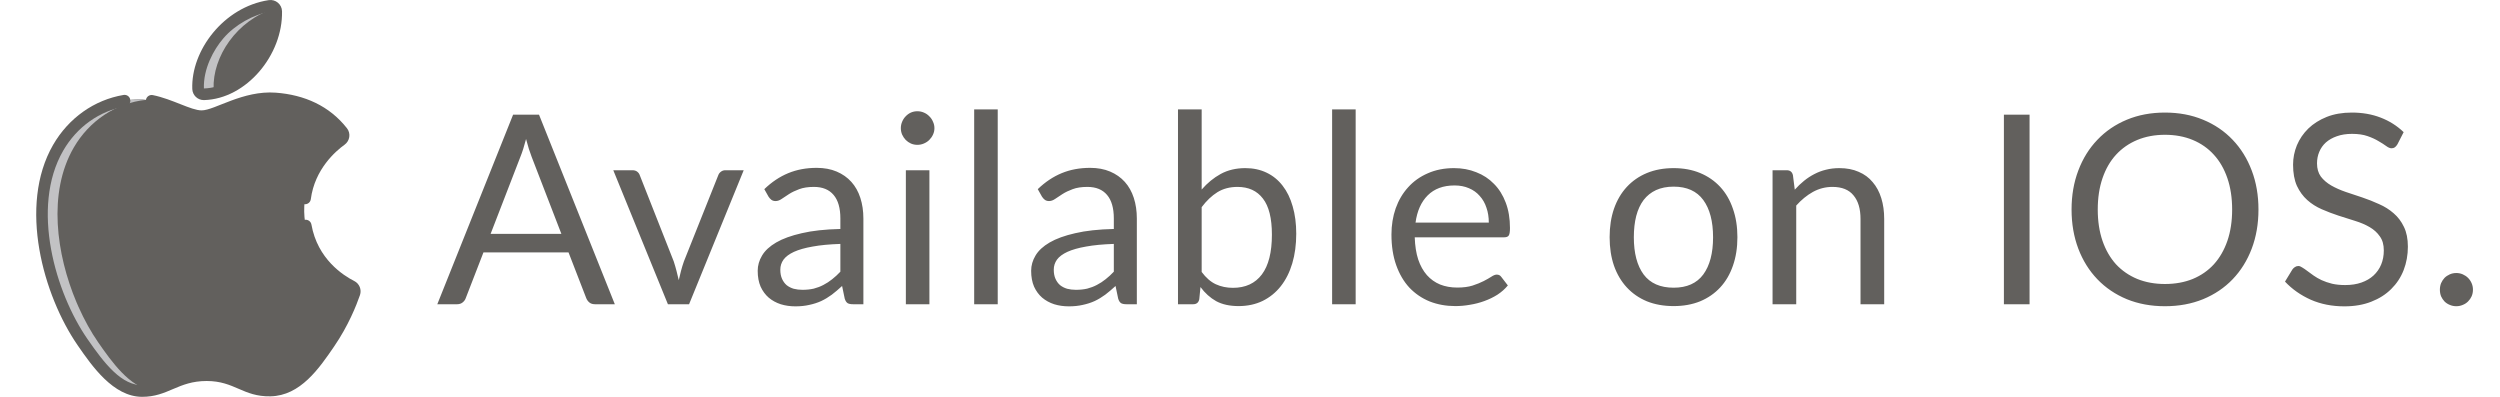<svg width="189" height="30" viewBox="0 0 189 30" fill="none" xmlns="http://www.w3.org/2000/svg">
<path d="M42.44 17.68L40.19 11.85C40.123 11.677 40.053 11.477 39.98 11.25C39.907 11.017 39.837 10.77 39.77 10.51C39.63 11.05 39.487 11.5 39.34 11.86L37.09 17.68H42.44ZM46.48 23H44.98C44.807 23 44.667 22.957 44.56 22.87C44.453 22.783 44.373 22.673 44.32 22.54L42.98 19.08H36.55L35.21 22.54C35.17 22.66 35.093 22.767 34.98 22.86C34.867 22.953 34.727 23 34.56 23H33.06L38.79 8.67H40.75L46.48 23ZM56.224 12.87L52.094 23H50.494L46.364 12.87H47.814C47.961 12.87 48.081 12.907 48.174 12.98C48.268 13.053 48.331 13.14 48.364 13.24L50.934 19.76C51.014 20.007 51.084 20.247 51.144 20.48C51.204 20.713 51.261 20.947 51.314 21.18C51.368 20.947 51.424 20.713 51.484 20.48C51.544 20.247 51.618 20.007 51.704 19.76L54.304 13.24C54.344 13.133 54.411 13.047 54.504 12.98C54.598 12.907 54.708 12.87 54.834 12.87H56.224ZM63.532 18.44C62.712 18.467 62.012 18.533 61.432 18.64C60.859 18.74 60.389 18.873 60.022 19.04C59.662 19.207 59.399 19.403 59.232 19.63C59.072 19.857 58.992 20.11 58.992 20.39C58.992 20.657 59.035 20.887 59.122 21.08C59.209 21.273 59.325 21.433 59.472 21.56C59.625 21.68 59.802 21.77 60.002 21.83C60.209 21.883 60.429 21.91 60.662 21.91C60.975 21.91 61.262 21.88 61.522 21.82C61.782 21.753 62.025 21.66 62.252 21.54C62.485 21.42 62.705 21.277 62.912 21.11C63.125 20.943 63.332 20.753 63.532 20.54V18.44ZM57.782 14.3C58.342 13.76 58.945 13.357 59.592 13.09C60.239 12.823 60.955 12.69 61.742 12.69C62.309 12.69 62.812 12.783 63.252 12.97C63.692 13.157 64.062 13.417 64.362 13.75C64.662 14.083 64.889 14.487 65.042 14.96C65.195 15.433 65.272 15.953 65.272 16.52V23H64.482C64.309 23 64.175 22.973 64.082 22.92C63.989 22.86 63.915 22.747 63.862 22.58L63.662 21.62C63.395 21.867 63.135 22.087 62.882 22.28C62.629 22.467 62.362 22.627 62.082 22.76C61.802 22.887 61.502 22.983 61.182 23.05C60.869 23.123 60.519 23.16 60.132 23.16C59.739 23.16 59.369 23.107 59.022 23C58.675 22.887 58.372 22.72 58.112 22.5C57.859 22.28 57.655 22.003 57.502 21.67C57.355 21.33 57.282 20.93 57.282 20.47C57.282 20.07 57.392 19.687 57.612 19.32C57.832 18.947 58.189 18.617 58.682 18.33C59.175 18.043 59.819 17.81 60.612 17.63C61.405 17.443 62.379 17.337 63.532 17.31V16.52C63.532 15.733 63.362 15.14 63.022 14.74C62.682 14.333 62.185 14.13 61.532 14.13C61.092 14.13 60.722 14.187 60.422 14.3C60.129 14.407 59.872 14.53 59.652 14.67C59.439 14.803 59.252 14.927 59.092 15.04C58.939 15.147 58.785 15.2 58.632 15.2C58.512 15.2 58.409 15.17 58.322 15.11C58.235 15.043 58.162 14.963 58.102 14.87L57.782 14.3ZM70.263 12.87V23H68.483V12.87H70.263ZM70.643 9.69C70.643 9.863 70.607 10.027 70.533 10.18C70.467 10.327 70.373 10.46 70.253 10.58C70.14 10.693 70.003 10.783 69.843 10.85C69.69 10.917 69.527 10.95 69.353 10.95C69.18 10.95 69.017 10.917 68.863 10.85C68.717 10.783 68.587 10.693 68.473 10.58C68.36 10.46 68.27 10.327 68.203 10.18C68.137 10.027 68.103 9.863 68.103 9.69C68.103 9.517 68.137 9.353 68.203 9.2C68.27 9.04 68.36 8.903 68.473 8.79C68.587 8.67 68.717 8.577 68.863 8.51C69.017 8.443 69.18 8.41 69.353 8.41C69.527 8.41 69.69 8.443 69.843 8.51C70.003 8.577 70.14 8.67 70.253 8.79C70.373 8.903 70.467 9.04 70.533 9.2C70.607 9.353 70.643 9.517 70.643 9.69ZM75.428 8.27V23H73.648V8.27H75.428ZM84.205 18.44C83.385 18.467 82.685 18.533 82.105 18.64C81.531 18.74 81.061 18.873 80.695 19.04C80.335 19.207 80.071 19.403 79.905 19.63C79.745 19.857 79.665 20.11 79.665 20.39C79.665 20.657 79.708 20.887 79.795 21.08C79.881 21.273 79.998 21.433 80.145 21.56C80.298 21.68 80.475 21.77 80.675 21.83C80.881 21.883 81.101 21.91 81.335 21.91C81.648 21.91 81.935 21.88 82.195 21.82C82.455 21.753 82.698 21.66 82.925 21.54C83.158 21.42 83.378 21.277 83.585 21.11C83.798 20.943 84.005 20.753 84.205 20.54V18.44ZM78.455 14.3C79.015 13.76 79.618 13.357 80.265 13.09C80.911 12.823 81.628 12.69 82.415 12.69C82.981 12.69 83.485 12.783 83.925 12.97C84.365 13.157 84.735 13.417 85.035 13.75C85.335 14.083 85.561 14.487 85.715 14.96C85.868 15.433 85.945 15.953 85.945 16.52V23H85.155C84.981 23 84.848 22.973 84.755 22.92C84.661 22.86 84.588 22.747 84.535 22.58L84.335 21.62C84.068 21.867 83.808 22.087 83.555 22.28C83.301 22.467 83.035 22.627 82.755 22.76C82.475 22.887 82.175 22.983 81.855 23.05C81.541 23.123 81.191 23.16 80.805 23.16C80.411 23.16 80.041 23.107 79.695 23C79.348 22.887 79.045 22.72 78.785 22.5C78.531 22.28 78.328 22.003 78.175 21.67C78.028 21.33 77.955 20.93 77.955 20.47C77.955 20.07 78.065 19.687 78.285 19.32C78.505 18.947 78.861 18.617 79.355 18.33C79.848 18.043 80.491 17.81 81.285 17.63C82.078 17.443 83.051 17.337 84.205 17.31V16.52C84.205 15.733 84.035 15.14 83.695 14.74C83.355 14.333 82.858 14.13 82.205 14.13C81.765 14.13 81.395 14.187 81.095 14.3C80.801 14.407 80.545 14.53 80.325 14.67C80.111 14.803 79.925 14.927 79.765 15.04C79.611 15.147 79.458 15.2 79.305 15.2C79.185 15.2 79.081 15.17 78.995 15.11C78.908 15.043 78.835 14.963 78.775 14.87L78.455 14.3ZM90.846 20.56C91.173 21 91.529 21.31 91.916 21.49C92.309 21.67 92.739 21.76 93.206 21.76C94.159 21.76 94.889 21.423 95.396 20.75C95.903 20.077 96.156 19.073 96.156 17.74C96.156 16.5 95.929 15.59 95.476 15.01C95.029 14.423 94.389 14.13 93.556 14.13C92.976 14.13 92.469 14.263 92.036 14.53C91.609 14.797 91.213 15.173 90.846 15.66V20.56ZM90.846 14.33C91.273 13.837 91.753 13.443 92.286 13.15C92.826 12.857 93.446 12.71 94.146 12.71C94.739 12.71 95.273 12.823 95.746 13.05C96.226 13.277 96.633 13.607 96.966 14.04C97.299 14.467 97.553 14.987 97.726 15.6C97.906 16.213 97.996 16.903 97.996 17.67C97.996 18.49 97.896 19.237 97.696 19.91C97.496 20.583 97.206 21.16 96.826 21.64C96.453 22.113 95.996 22.483 95.456 22.75C94.916 23.01 94.309 23.14 93.636 23.14C92.969 23.14 92.406 23.017 91.946 22.77C91.493 22.517 91.096 22.16 90.756 21.7L90.666 22.62C90.613 22.873 90.459 23 90.206 23H89.056V8.27H90.846V14.33ZM102.488 8.27V23H100.708V8.27H102.488ZM112.554 16.83C112.554 16.417 112.494 16.04 112.374 15.7C112.261 15.353 112.091 15.057 111.864 14.81C111.644 14.557 111.374 14.363 111.054 14.23C110.734 14.09 110.371 14.02 109.964 14.02C109.111 14.02 108.434 14.27 107.934 14.77C107.441 15.263 107.134 15.95 107.014 16.83H112.554ZM113.994 21.58C113.774 21.847 113.511 22.08 113.204 22.28C112.897 22.473 112.567 22.633 112.214 22.76C111.867 22.887 111.507 22.98 111.134 23.04C110.761 23.107 110.391 23.14 110.024 23.14C109.324 23.14 108.677 23.023 108.084 22.79C107.497 22.55 106.987 22.203 106.554 21.75C106.127 21.29 105.794 20.723 105.554 20.05C105.314 19.377 105.194 18.603 105.194 17.73C105.194 17.023 105.301 16.363 105.514 15.75C105.734 15.137 106.047 14.607 106.454 14.16C106.861 13.707 107.357 13.353 107.944 13.1C108.531 12.84 109.191 12.71 109.924 12.71C110.531 12.71 111.091 12.813 111.604 13.02C112.124 13.22 112.571 13.513 112.944 13.9C113.324 14.28 113.621 14.753 113.834 15.32C114.047 15.88 114.154 16.52 114.154 17.24C114.154 17.52 114.124 17.707 114.064 17.8C114.004 17.893 113.891 17.94 113.724 17.94H106.954C106.974 18.58 107.061 19.137 107.214 19.61C107.374 20.083 107.594 20.48 107.874 20.8C108.154 21.113 108.487 21.35 108.874 21.51C109.261 21.663 109.694 21.74 110.174 21.74C110.621 21.74 111.004 21.69 111.324 21.59C111.651 21.483 111.931 21.37 112.164 21.25C112.397 21.13 112.591 21.02 112.744 20.92C112.904 20.813 113.041 20.76 113.154 20.76C113.301 20.76 113.414 20.817 113.494 20.93L113.994 21.58ZM126.528 12.71C127.268 12.71 127.934 12.833 128.528 13.08C129.121 13.327 129.628 13.677 130.048 14.13C130.468 14.583 130.788 15.133 131.008 15.78C131.234 16.42 131.348 17.137 131.348 17.93C131.348 18.73 131.234 19.45 131.008 20.09C130.788 20.73 130.468 21.277 130.048 21.73C129.628 22.183 129.121 22.533 128.528 22.78C127.934 23.02 127.268 23.14 126.528 23.14C125.781 23.14 125.108 23.02 124.508 22.78C123.914 22.533 123.408 22.183 122.988 21.73C122.568 21.277 122.244 20.73 122.018 20.09C121.798 19.45 121.688 18.73 121.688 17.93C121.688 17.137 121.798 16.42 122.018 15.78C122.244 15.133 122.568 14.583 122.988 14.13C123.408 13.677 123.914 13.327 124.508 13.08C125.108 12.833 125.781 12.71 126.528 12.71ZM126.528 21.75C127.528 21.75 128.274 21.417 128.768 20.75C129.261 20.077 129.508 19.14 129.508 17.94C129.508 16.733 129.261 15.793 128.768 15.12C128.274 14.447 127.528 14.11 126.528 14.11C126.021 14.11 125.578 14.197 125.198 14.37C124.824 14.543 124.511 14.793 124.258 15.12C124.011 15.447 123.824 15.85 123.698 16.33C123.578 16.803 123.518 17.34 123.518 17.94C123.518 19.14 123.764 20.077 124.258 20.75C124.758 21.417 125.514 21.75 126.528 21.75ZM135.685 14.34C135.905 14.093 136.139 13.87 136.385 13.67C136.632 13.47 136.892 13.3 137.165 13.16C137.445 13.013 137.739 12.903 138.045 12.83C138.359 12.75 138.695 12.71 139.055 12.71C139.609 12.71 140.095 12.803 140.515 12.99C140.942 13.17 141.295 13.43 141.575 13.77C141.862 14.103 142.079 14.507 142.225 14.98C142.372 15.453 142.445 15.977 142.445 16.55V23H140.655V16.55C140.655 15.783 140.479 15.19 140.125 14.77C139.779 14.343 139.249 14.13 138.535 14.13C138.009 14.13 137.515 14.257 137.055 14.51C136.602 14.763 136.182 15.107 135.795 15.54V23H134.005V12.87H135.075C135.329 12.87 135.485 12.993 135.545 13.24L135.685 14.34ZM153.435 23H151.495V8.67H153.435V23ZM170.74 15.84C170.74 16.913 170.57 17.9 170.23 18.8C169.89 19.693 169.41 20.463 168.79 21.11C168.17 21.757 167.424 22.26 166.55 22.62C165.684 22.973 164.724 23.15 163.67 23.15C162.617 23.15 161.657 22.973 160.79 22.62C159.924 22.26 159.18 21.757 158.56 21.11C157.94 20.463 157.46 19.693 157.12 18.8C156.78 17.9 156.61 16.913 156.61 15.84C156.61 14.767 156.78 13.783 157.12 12.89C157.46 11.99 157.94 11.217 158.56 10.57C159.18 9.917 159.924 9.41 160.79 9.05C161.657 8.69 162.617 8.51 163.67 8.51C164.724 8.51 165.684 8.69 166.55 9.05C167.424 9.41 168.17 9.917 168.79 10.57C169.41 11.217 169.89 11.99 170.23 12.89C170.57 13.783 170.74 14.767 170.74 15.84ZM168.75 15.84C168.75 14.96 168.63 14.17 168.39 13.47C168.15 12.77 167.81 12.18 167.37 11.7C166.93 11.213 166.397 10.84 165.77 10.58C165.144 10.32 164.444 10.19 163.67 10.19C162.904 10.19 162.207 10.32 161.58 10.58C160.954 10.84 160.417 11.213 159.97 11.7C159.53 12.18 159.19 12.77 158.95 13.47C158.71 14.17 158.59 14.96 158.59 15.84C158.59 16.72 158.71 17.51 158.95 18.21C159.19 18.903 159.53 19.493 159.97 19.98C160.417 20.46 160.954 20.83 161.58 21.09C162.207 21.343 162.904 21.47 163.67 21.47C164.444 21.47 165.144 21.343 165.77 21.09C166.397 20.83 166.93 20.46 167.37 19.98C167.81 19.493 168.15 18.903 168.39 18.21C168.63 17.51 168.75 16.72 168.75 15.84ZM181.246 10.91C181.186 11.01 181.119 11.087 181.046 11.14C180.979 11.187 180.896 11.21 180.796 11.21C180.683 11.21 180.549 11.153 180.396 11.04C180.243 10.927 180.049 10.803 179.816 10.67C179.589 10.53 179.313 10.403 178.986 10.29C178.666 10.177 178.276 10.12 177.816 10.12C177.383 10.12 176.999 10.18 176.666 10.3C176.339 10.413 176.063 10.57 175.836 10.77C175.616 10.97 175.449 11.207 175.336 11.48C175.223 11.747 175.166 12.037 175.166 12.35C175.166 12.75 175.263 13.083 175.456 13.35C175.656 13.61 175.916 13.833 176.236 14.02C176.563 14.207 176.929 14.37 177.336 14.51C177.749 14.643 178.169 14.783 178.596 14.93C179.029 15.077 179.449 15.243 179.856 15.43C180.269 15.61 180.636 15.84 180.956 16.12C181.283 16.4 181.543 16.743 181.736 17.15C181.936 17.557 182.036 18.057 182.036 18.65C182.036 19.277 181.929 19.867 181.716 20.42C181.503 20.967 181.189 21.443 180.776 21.85C180.369 22.257 179.866 22.577 179.266 22.81C178.673 23.043 177.996 23.16 177.236 23.16C176.303 23.16 175.456 22.993 174.696 22.66C173.936 22.32 173.286 21.863 172.746 21.29L173.306 20.37C173.359 20.297 173.423 20.237 173.496 20.19C173.576 20.137 173.663 20.11 173.756 20.11C173.843 20.11 173.939 20.147 174.046 20.22C174.159 20.287 174.286 20.373 174.426 20.48C174.566 20.587 174.726 20.703 174.906 20.83C175.086 20.957 175.289 21.073 175.516 21.18C175.749 21.287 176.013 21.377 176.306 21.45C176.599 21.517 176.929 21.55 177.296 21.55C177.756 21.55 178.166 21.487 178.526 21.36C178.886 21.233 179.189 21.057 179.436 20.83C179.689 20.597 179.883 20.32 180.016 20C180.149 19.68 180.216 19.323 180.216 18.93C180.216 18.497 180.116 18.143 179.916 17.87C179.723 17.59 179.466 17.357 179.146 17.17C178.826 16.983 178.459 16.827 178.046 16.7C177.633 16.567 177.213 16.433 176.786 16.3C176.359 16.16 175.939 16 175.526 15.82C175.113 15.64 174.746 15.407 174.426 15.12C174.106 14.833 173.846 14.477 173.646 14.05C173.453 13.617 173.356 13.083 173.356 12.45C173.356 11.943 173.453 11.453 173.646 10.98C173.846 10.507 174.133 10.087 174.506 9.72C174.886 9.353 175.349 9.06 175.896 8.84C176.449 8.62 177.083 8.51 177.796 8.51C178.596 8.51 179.323 8.637 179.976 8.89C180.636 9.143 181.216 9.51 181.716 9.99L181.246 10.91ZM184.455 21.9C184.455 21.727 184.485 21.563 184.545 21.41C184.612 21.257 184.699 21.123 184.805 21.01C184.919 20.897 185.052 20.807 185.205 20.74C185.359 20.673 185.522 20.64 185.695 20.64C185.869 20.64 186.032 20.673 186.185 20.74C186.339 20.807 186.472 20.897 186.585 21.01C186.699 21.123 186.789 21.257 186.855 21.41C186.922 21.563 186.955 21.727 186.955 21.9C186.955 22.08 186.922 22.247 186.855 22.4C186.789 22.547 186.699 22.677 186.585 22.79C186.472 22.903 186.339 22.99 186.185 23.05C186.032 23.117 185.869 23.15 185.695 23.15C185.522 23.15 185.359 23.117 185.205 23.05C185.052 22.99 184.919 22.903 184.805 22.79C184.699 22.677 184.612 22.547 184.545 22.4C184.485 22.247 184.455 22.08 184.455 21.9Z" fill="#62605D"/>
<g clip-path="url(#clip0)">
<path d="M19.335 5.053C20.262 3.932 20.914 2.409 20.881 0.858C20.876 0.598 20.638 0.404 20.381 0.444C19.02 0.652 17.499 1.504 16.557 2.606C15.689 3.61 14.919 5.169 14.977 6.715C14.986 6.948 15.182 7.133 15.415 7.126C16.917 7.084 18.4 6.185 19.335 5.053Z" fill="#62605D"/>
<path d="M16.149 6.715C16.059 4.319 17.866 1.521 20.8 0.619C20.708 0.492 20.549 0.418 20.381 0.444C19.02 0.652 17.499 1.504 16.557 2.607C15.689 3.61 14.919 5.17 14.977 6.715C14.986 6.948 15.182 7.133 15.415 7.127C15.706 7.118 15.997 7.077 16.283 7.009C16.204 6.935 16.153 6.831 16.149 6.715Z" fill="#C2C2C4"/>
<path d="M26.584 21.637C22.253 19.456 21.67 13.548 25.793 10.583C25.992 10.44 26.036 10.159 25.884 9.966C25.186 9.076 24.371 8.506 23.587 8.136C23.588 8.136 23.588 8.136 23.589 8.136C23.53 8.108 23.341 8.023 23.175 7.957C19.232 6.405 16.747 8.784 15.242 8.784C14.09 8.784 12.311 7.482 10.427 7.518C7.951 7.554 5.671 8.958 4.394 11.174C2.436 14.574 3.082 19.221 4.608 22.843C4.608 22.843 4.608 22.843 4.608 22.843C4.647 22.937 4.709 23.081 4.761 23.197C4.761 23.197 4.761 23.197 4.761 23.197C5.203 24.189 5.709 25.096 6.242 25.868C7.467 27.637 8.927 29.631 10.847 29.558C12.694 29.485 13.392 28.363 15.624 28.363C17.855 28.363 18.485 29.558 20.438 29.522C22.426 29.485 23.685 27.716 24.901 25.938C25.971 24.376 26.562 22.851 26.798 22.164C26.869 21.959 26.778 21.734 26.584 21.637Z" fill="#62605D"/>
<path d="M7.414 25.868C6.881 25.096 6.375 24.189 5.933 23.196C5.933 23.196 5.933 23.196 5.933 23.197C5.883 23.085 5.816 22.93 5.779 22.843C5.779 22.843 5.779 22.843 5.779 22.843C4.256 19.227 3.606 14.575 5.566 11.174C6.745 9.127 8.781 7.774 11.035 7.551C10.834 7.526 10.631 7.514 10.427 7.518C7.951 7.553 5.671 8.958 4.394 11.174C2.436 14.573 3.082 19.221 4.608 22.843C4.608 22.843 4.608 22.843 4.607 22.843C4.647 22.937 4.709 23.08 4.761 23.196C4.761 23.196 4.761 23.196 4.761 23.196C5.203 24.189 5.709 25.096 6.242 25.868C7.467 27.637 8.927 29.631 10.847 29.558C11.035 29.55 11.212 29.531 11.379 29.504C9.769 29.178 8.499 27.435 7.414 25.868Z" fill="#C2C2C4"/>
<path d="M10.747 30C8.566 30 6.954 27.67 5.881 26.119C3.273 22.346 1.361 15.558 4.013 10.955C5.183 8.926 7.125 7.549 9.343 7.178C9.582 7.137 9.809 7.299 9.849 7.538C9.889 7.778 9.727 8.004 9.488 8.044C7.531 8.372 5.813 9.593 4.775 11.394C2.294 15.7 4.2 22.142 6.604 25.619C7.905 27.499 9.207 29.181 10.83 29.119C12.554 29.051 13.295 27.925 15.624 27.925C17.953 27.925 18.61 29.114 20.43 29.084C22.241 29.049 23.462 27.265 24.538 25.691C25.551 24.212 26.127 22.763 26.381 22.027C25.438 21.552 23.206 20.127 22.678 17.128C22.637 16.889 22.796 16.661 23.035 16.619C23.275 16.577 23.502 16.737 23.544 16.976C24.004 19.589 25.962 20.832 26.782 21.245C27.17 21.44 27.355 21.897 27.214 22.308C26.946 23.084 26.337 24.619 25.264 26.187C24.127 27.85 22.711 29.919 20.446 29.962C18.366 30.001 17.743 28.804 15.624 28.804C13.451 28.804 12.713 30 10.747 30Z" fill="#62605D"/>
<path d="M15.403 7.567C14.941 7.567 14.555 7.198 14.537 6.732C14.429 3.833 16.899 0.532 20.314 0.01C20.835 -0.069 21.31 0.326 21.321 0.85C21.391 4.155 18.624 7.476 15.428 7.567C15.419 7.567 15.411 7.567 15.403 7.567ZM20.442 0.879C19.181 1.074 17.754 1.882 16.891 2.893C16.142 3.758 15.364 5.207 15.415 6.688C18.147 6.6 20.495 3.675 20.442 0.879Z" fill="#62605D"/>
<path d="M23.062 15.441C23.043 15.441 23.023 15.44 23.004 15.437C22.764 15.405 22.594 15.185 22.625 14.944C22.968 12.334 24.769 10.78 25.532 10.23C24.359 8.74 22.697 8.025 20.784 7.882C18.486 7.712 16.524 9.224 15.242 9.224C14.176 9.224 12.845 8.35 11.379 8.052C11.141 8.003 10.987 7.771 11.036 7.533C11.084 7.296 11.316 7.142 11.554 7.19C13.052 7.495 14.438 8.345 15.242 8.345C16.225 8.345 18.353 6.821 20.849 7.006C23.018 7.168 24.905 8.006 26.23 9.695C26.541 10.092 26.445 10.656 26.049 10.941C25.381 11.421 23.795 12.784 23.497 15.058C23.468 15.28 23.279 15.441 23.062 15.441Z" fill="#62605D"/>
</g>
<defs>
<clipPath id="clip0">
<rect width="30" height="30" fill="white"/>
</clipPath>
</defs>
</svg>
